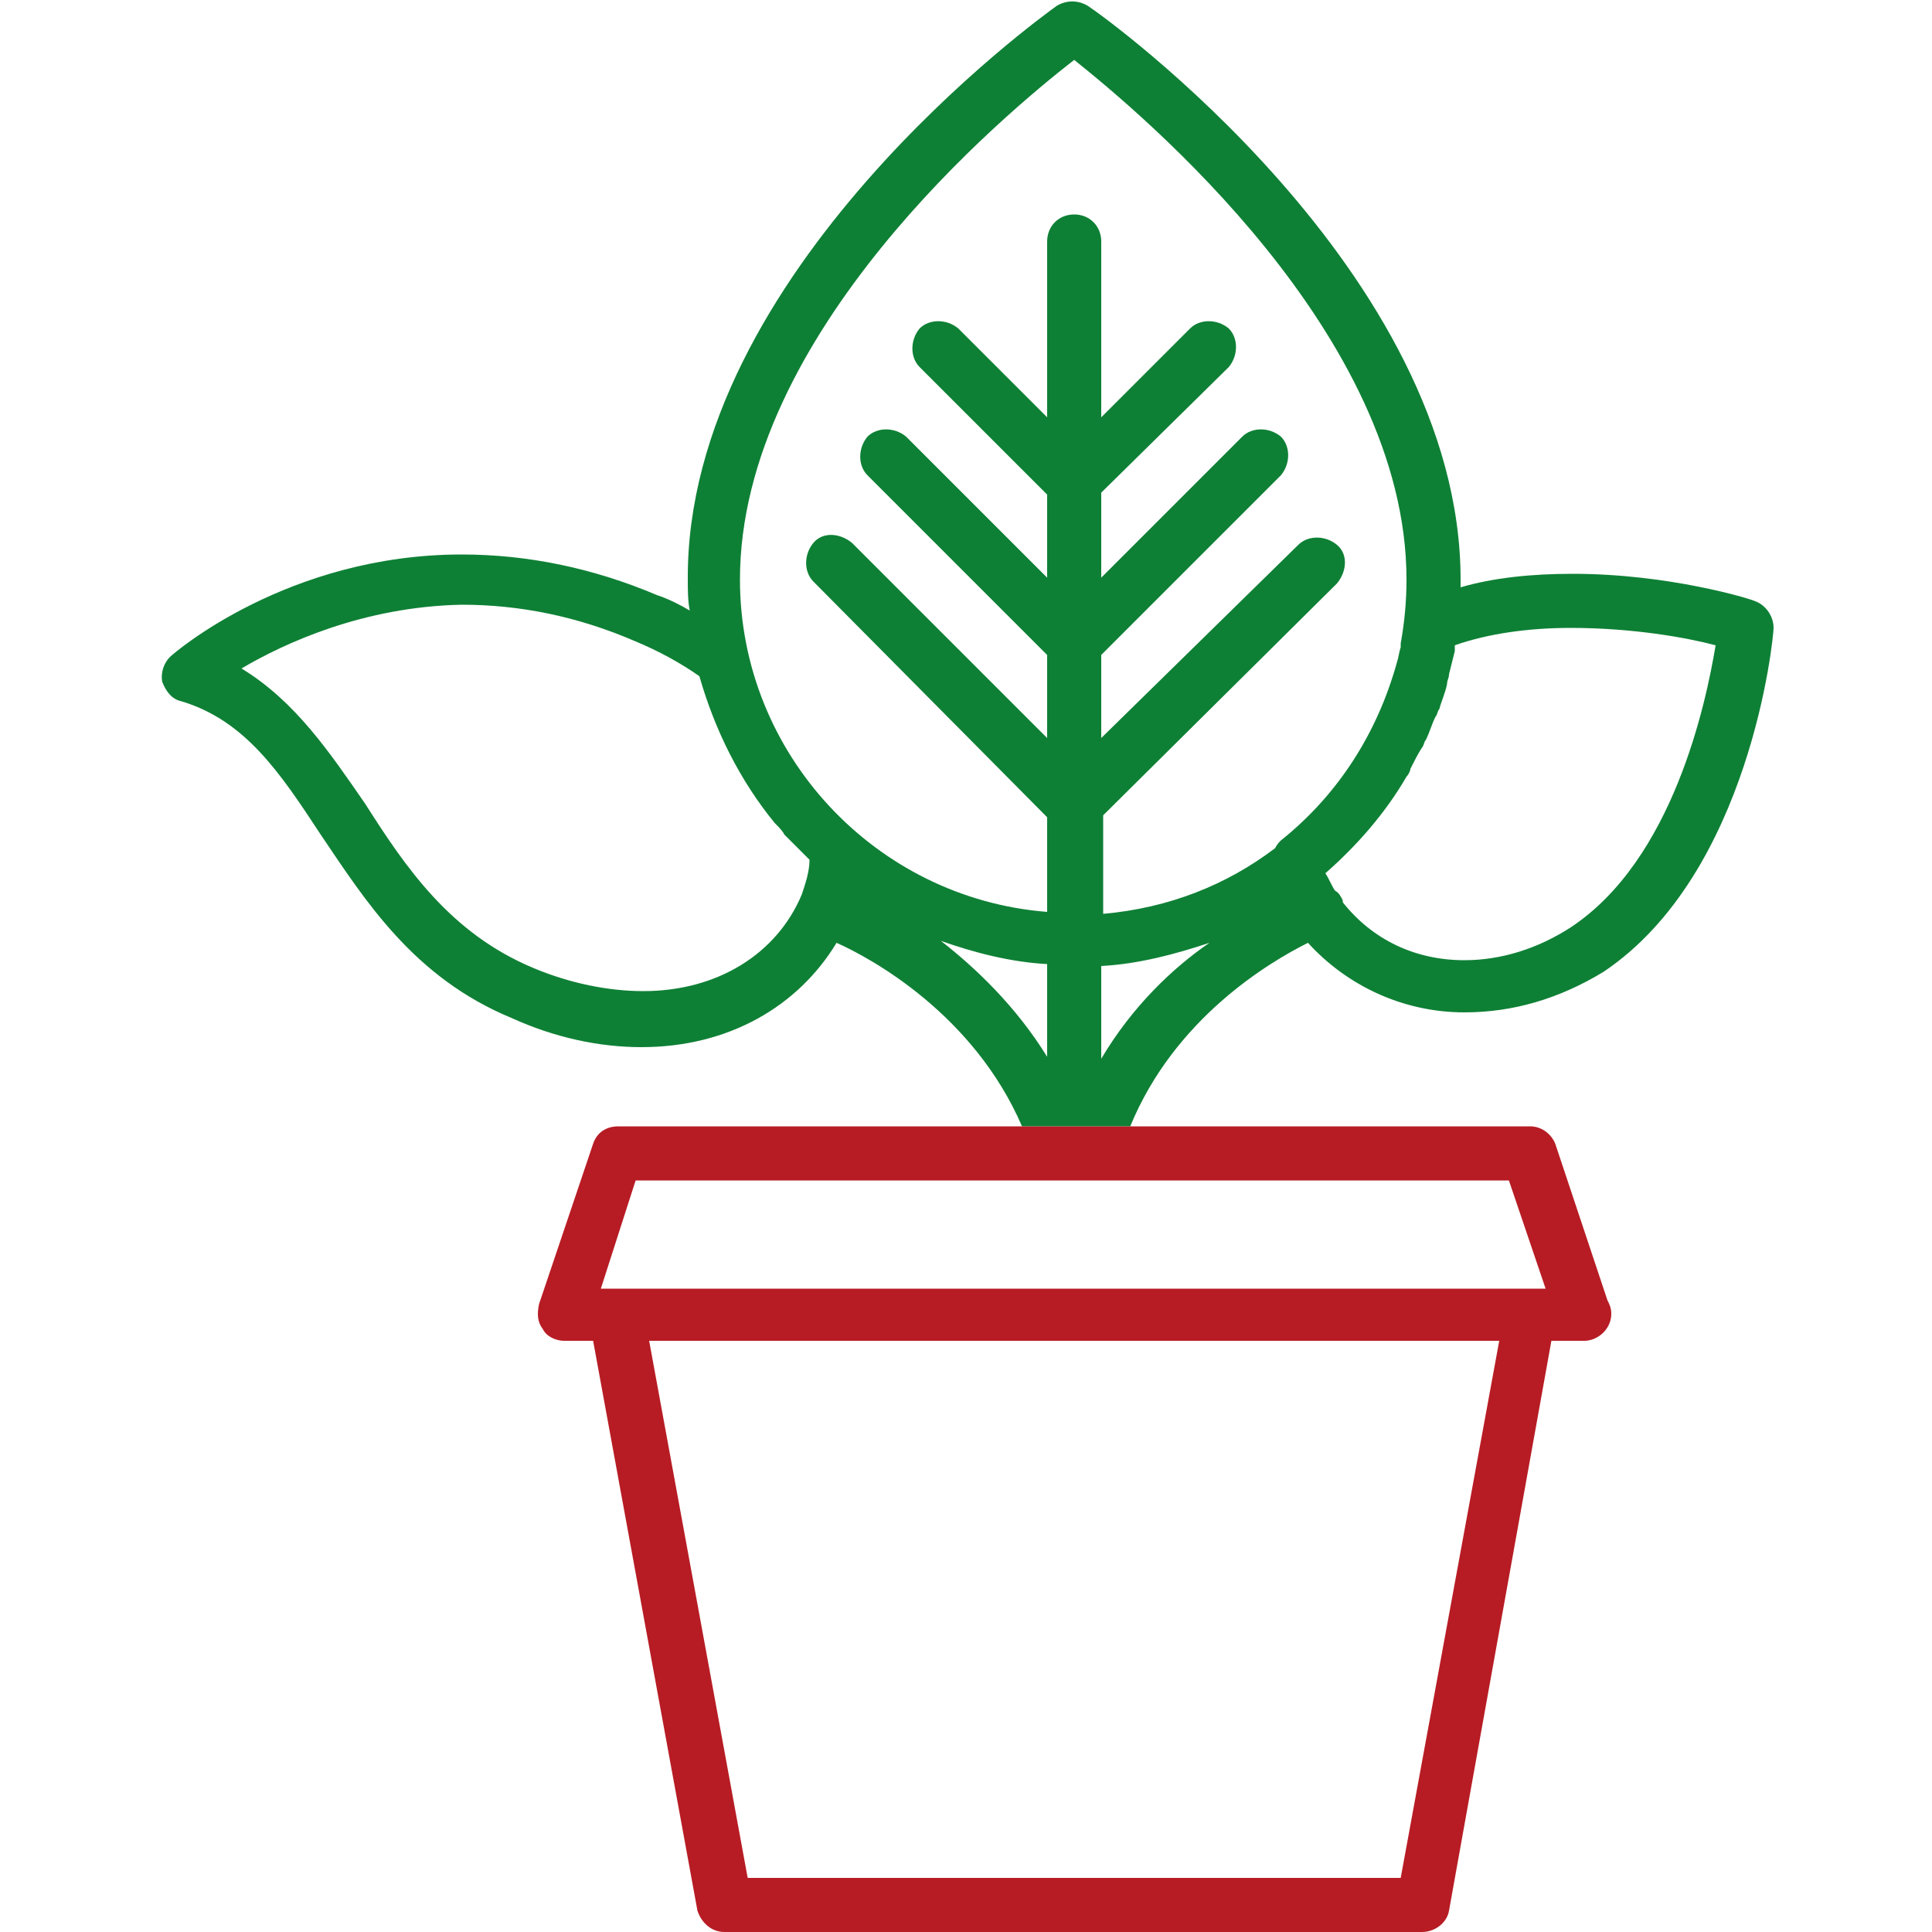 <?xml version="1.0" encoding="utf-8"?>
<!-- Generator: Adobe Illustrator 18.1.1, SVG Export Plug-In . SVG Version: 6.00 Build 0)  -->
<svg version="1.1" id="Слой_1" xmlns="http://www.w3.org/2000/svg" xmlns:xlink="http://www.w3.org/1999/xlink" x="0px" y="0px"
	 viewBox="0 0 100 100" enable-background="new 0 0 100 100" xml:space="preserve">
<g>
	<path fill="none" d="M54.2,47.2v-4.9L42.1,30.1c-0.5-0.5-0.5-1.4,0-2c0.5-0.6,1.4-0.5,2,0l10.1,10.1v-4.3l-9.3-9.3
		c-0.5-0.5-0.5-1.4,0-2c0.5-0.5,1.4-0.5,2,0l7.3,7.3v-4.3L47.6,19c-0.5-0.5-0.5-1.4,0-2c0.5-0.5,1.4-0.5,2,0l4.6,4.6v-9.1
		c0-0.8,0.6-1.4,1.4-1.4c0.8,0,1.4,0.6,1.4,1.4v9.1l4.6-4.6c0.5-0.5,1.4-0.5,2,0c0.5,0.5,0.5,1.4,0,2L57,25.5v4.4l7.3-7.3
		c0.5-0.5,1.4-0.5,2,0c0.5,0.5,0.5,1.4,0,2L57,33.9v4.3l10.1-10.1c0.5-0.5,1.4-0.5,2,0c0.6,0.5,0.5,1.4,0,2L57,42.1v5.1
		c3.3-0.3,6.4-1.5,8.9-3.4c0.1-0.1,0.2-0.3,0.3-0.4c3-2.3,5.1-5.6,6-9.2c0.1-0.3,0.1-0.5,0.2-0.8c0-0.1,0-0.1,0-0.2
		c0.2-1.1,0.3-2.2,0.3-3.3c0-12.7-13.7-24.1-17.2-26.9C52,5.9,38.3,17.3,38.3,30C38.3,39,45.3,46.5,54.2,47.2z"/>
	<path fill="none" d="M74.9,35.3c-0.1,0.4-0.2,0.8-0.4,1.3c0,0.1-0.1,0.3-0.2,0.4c-0.2,0.4-0.3,0.8-0.5,1.2
		c-0.1,0.1-0.1,0.3-0.2,0.4c-0.2,0.4-0.4,0.8-0.6,1.1c-0.1,0.1-0.2,0.3-0.2,0.4c-1.1,1.9-2.5,3.6-4.2,5c0.1,0.3,0.3,0.6,0.5,0.9
		c0.2,0.1,0.3,0.3,0.4,0.5c0,0,0,0.1,0,0.1c1.4,1.9,3.7,3,6.3,3c1.9,0,3.8-0.6,5.5-1.7c5.3-3.5,7-11.6,7.5-14.6
		c-1.5-0.4-4.3-0.9-7.5-0.9c-2.2,0-4.3,0.3-6,0.9c0,0.1,0,0.1,0,0.2c-0.1,0.4-0.2,0.8-0.3,1.2C75,34.9,74.9,35.1,74.9,35.3z"/>
	<path fill="none" d="M55.4,61.1c-0.3,0-0.4,0-0.6,0H32.9l-1.8,5.6h0.8h47.2H80l-1.9-5.6H55.4z"/>
	<polygon fill="none" points="38.7,97.2 72.5,97.2 77.6,69.4 33.6,69.4 	"/>
	<path fill="none" d="M48.7,48.7c1.9,1.4,3.9,3.3,5.5,6v-4.8C52.3,49.8,50.4,49.4,48.7,48.7z"/>
	<path fill="none" d="M41,43.6c-0.1-0.1-0.3-0.3-0.4-0.4c-0.2-0.2-0.4-0.4-0.5-0.6c-1.8-2.2-3.1-4.7-3.9-7.6c-1-0.7-2.1-1.3-3.3-1.8
		c-3-1.3-6-1.9-9-1.9c-5.1,0.1-9.2,2-11.4,3.3c2.8,1.7,4.6,4.4,6.4,7c2.1,3.3,4.4,6.7,8.7,8.5c1.9,0.8,3.9,1.2,5.7,1.2
		c3.8,0,6.9-1.9,8.2-5c0.2-0.6,0.4-1.2,0.4-1.8C41.6,44.2,41.3,43.9,41,43.6z"/>
	<path fill="none" d="M57,49.9v4.8c1.6-2.7,3.7-4.6,5.6-6C60.8,49.4,58.9,49.8,57,49.9z"/>
	<path fill="#0E8035" d="M67.7,48.8c2,2.2,4.9,3.6,8.1,3.6c2.5,0,4.9-0.7,7.2-2.1c7.6-5.1,8.8-17.3,8.8-17.8c0-0.6-0.4-1.2-1-1.4
		c-0.2-0.1-4.4-1.4-9.4-1.4c-2.1,0-4.1,0.2-5.8,0.7c0-0.1,0-0.2,0-0.4c0-15.9-18.5-29.2-19.3-29.7c-0.5-0.3-1.1-0.3-1.6,0
		C54,0.8,35.5,14.1,35.6,30c0,0.5,0,1.1,0.1,1.6c-0.5-0.3-1.1-0.6-1.7-0.8c-3.3-1.4-6.7-2.1-10.1-2.1c-9,0-14.9,5.1-15.1,5.3
		c-0.3,0.3-0.5,0.8-0.4,1.3c0.2,0.5,0.5,0.9,1,1c3.3,1,5.1,3.7,7.2,6.9c2.3,3.4,4.8,7.4,9.9,9.5c2.2,1,4.5,1.5,6.7,1.5
		c4.5,0,8.1-2.1,10.1-5.4c1.8,0.8,7.1,3.7,9.6,9.5h5.6C60.8,52.7,65.7,49.8,67.7,48.8z M75.3,33.4c1.7-0.6,3.8-0.9,6-0.9
		c3.2,0,6,0.5,7.5,0.9c-0.5,3-2.2,11.1-7.5,14.6c-1.7,1.1-3.6,1.7-5.5,1.7c-2.6,0-4.8-1.1-6.3-3c0,0,0-0.1,0-0.1
		c-0.1-0.2-0.2-0.4-0.4-0.5c-0.2-0.3-0.3-0.6-0.5-0.9c1.6-1.4,3.1-3.1,4.2-5c0.1-0.1,0.2-0.3,0.2-0.4c0.2-0.4,0.4-0.8,0.6-1.1
		c0.1-0.1,0.1-0.3,0.2-0.4c0.2-0.4,0.3-0.8,0.5-1.2c0.1-0.1,0.1-0.3,0.2-0.4c0.1-0.4,0.3-0.8,0.4-1.3c0-0.2,0.1-0.3,0.1-0.5
		c0.1-0.4,0.2-0.8,0.3-1.2C75.3,33.5,75.3,33.5,75.3,33.4z M55.6,3.1C59.1,5.9,72.8,17.3,72.8,30c0,1.1-0.1,2.2-0.3,3.3
		c0,0.1,0,0.1,0,0.2c-0.1,0.3-0.1,0.5-0.2,0.8c-1,3.6-3,6.8-6,9.2c-0.1,0.1-0.2,0.2-0.3,0.4c-2.5,1.9-5.5,3.1-8.9,3.4v-5.1l12.1-12
		c0.5-0.6,0.6-1.5,0-2c-0.6-0.5-1.5-0.5-2,0L57,38.2v-4.3l9.3-9.3c0.5-0.6,0.5-1.5,0-2c-0.6-0.5-1.5-0.5-2,0L57,29.9v-4.4l6.6-6.5
		c0.5-0.6,0.5-1.5,0-2c-0.6-0.5-1.5-0.5-2,0L57,21.6v-9.1c0-0.8-0.6-1.4-1.4-1.4c-0.8,0-1.4,0.6-1.4,1.4v9.1L49.6,17
		c-0.6-0.5-1.5-0.5-2,0c-0.5,0.6-0.5,1.5,0,2l6.6,6.6v4.3l-7.3-7.3c-0.6-0.5-1.5-0.5-2,0c-0.5,0.6-0.5,1.5,0,2l9.3,9.3v4.3
		L44.1,28.1c-0.6-0.5-1.5-0.6-2,0c-0.5,0.6-0.5,1.5,0,2l12.1,12.2v4.9C45.3,46.5,38.3,39,38.3,30C38.3,17.3,52,5.9,55.6,3.1z
		 M41.5,46.3c-1.3,3.1-4.4,5-8.2,5c-1.8,0-3.8-0.4-5.7-1.2c-4.3-1.8-6.6-5.2-8.7-8.5c-1.8-2.6-3.6-5.3-6.4-7
		c2.2-1.3,6.3-3.2,11.4-3.3c3,0,6,0.6,9,1.9c1.2,0.5,2.3,1.1,3.3,1.8c0.8,2.8,2.1,5.4,3.9,7.6c0.2,0.2,0.4,0.4,0.5,0.6
		c0.1,0.1,0.3,0.3,0.4,0.4c0.3,0.3,0.6,0.6,0.9,0.9C41.9,45.1,41.7,45.7,41.5,46.3z M48.7,48.7c1.7,0.6,3.6,1.1,5.5,1.2v4.8
		C52.6,52.1,50.5,50.1,48.7,48.7z M57,54.8v-4.8c1.9-0.1,3.8-0.6,5.6-1.2C60.7,50.1,58.6,52.1,57,54.8z"/>
	<path fill="#B71C24" d="M52.8,58.3H32c-0.6,0-1.1,0.3-1.3,0.9l-2.8,8.3c-0.1,0.5-0.1,0.9,0.2,1.3c0.2,0.4,0.7,0.6,1.1,0.6h1.5
		l5.4,29.5c0.2,0.6,0.7,1.1,1.4,1.1h36.1c0.7,0,1.3-0.5,1.4-1.1l5.3-29.5H82c0.7,0,1.4-0.6,1.4-1.4c0-0.3-0.1-0.5-0.2-0.7l-2.7-8.1
		c-0.2-0.5-0.7-0.9-1.3-0.9H58.5H52.8z M72.5,97.2H38.7l-5.1-27.8h44L72.5,97.2z M80,66.7h-0.9H31.9h-0.8l1.8-5.6h21.9
		c0.2,0,0.3,0,0.6,0h22.7L80,66.7z"/>
</g>
</svg>
